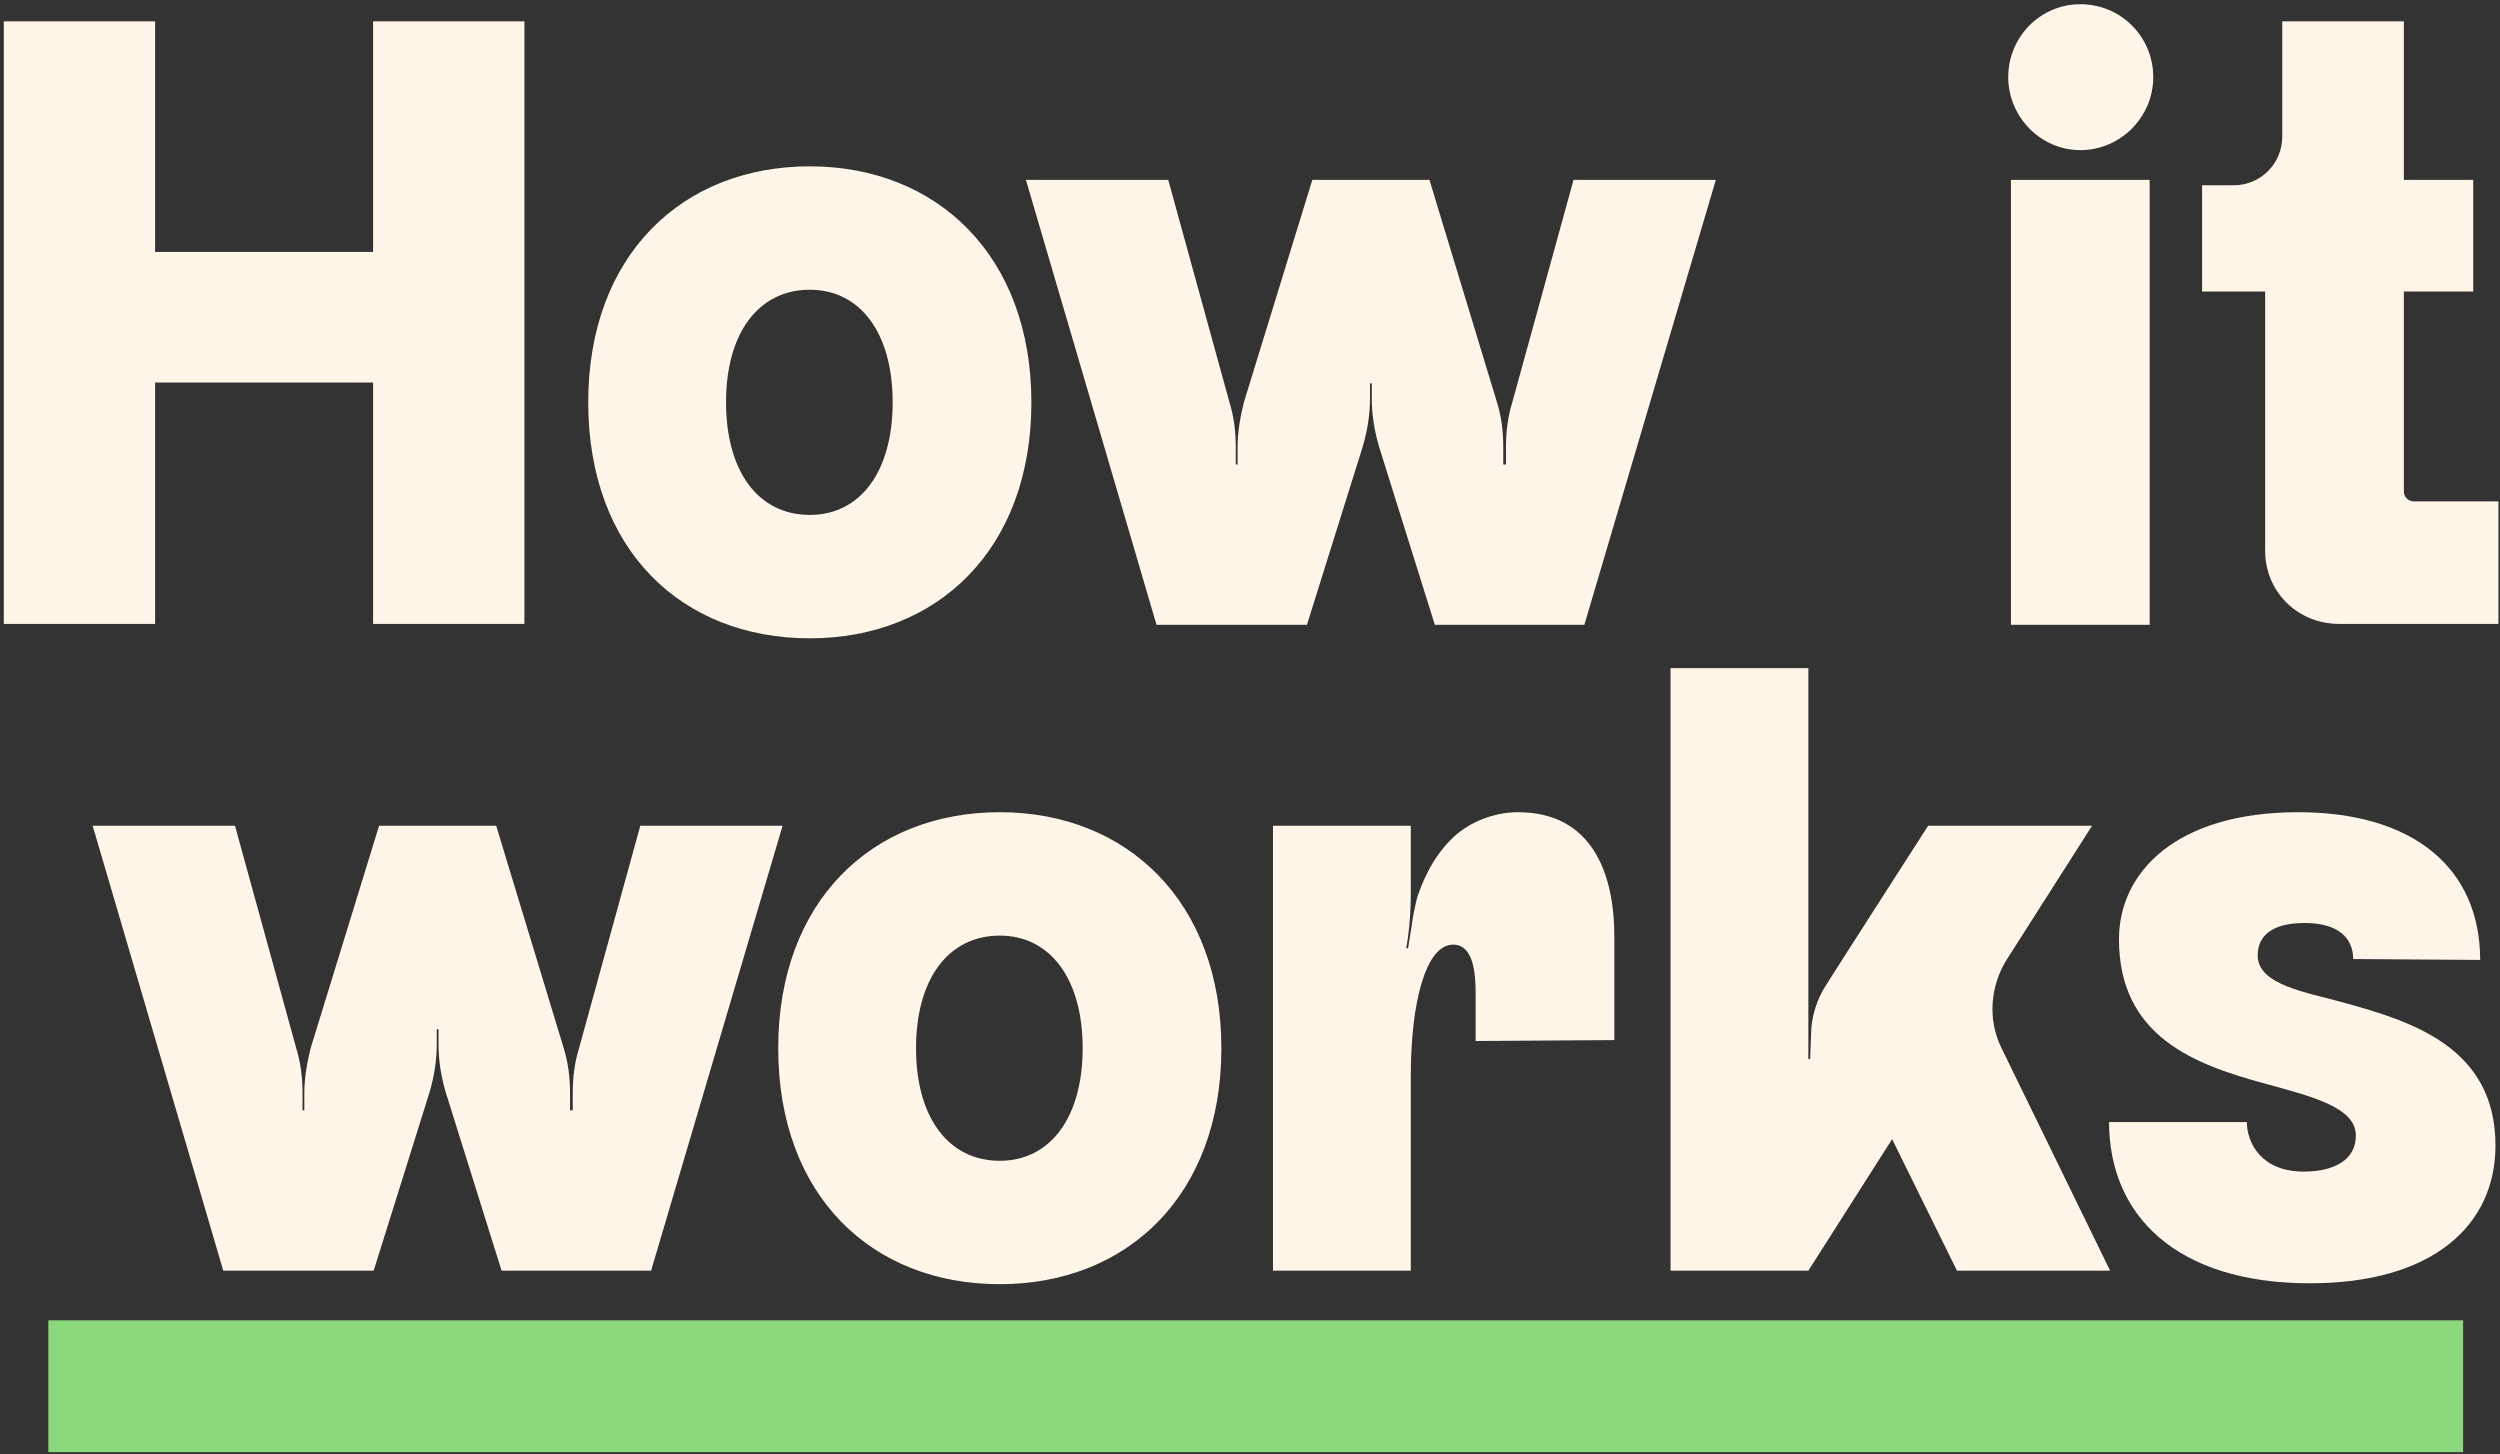 <svg width="569" height="331" viewBox="0 0 569 331" fill="none" xmlns="http://www.w3.org/2000/svg">
<rect x="0" y="0" width="569" height="331" fill="#333333" stroke="none"/>
<path d="M84.917 4.855V57.335H35.307V4.855H0.867V142H35.307V87.06H84.917V142H119.357V4.855H84.917ZM165.247 91.57C165.247 75.785 172.627 65.945 184.312 65.945C195.792 65.945 203.172 75.785 203.172 91.57C203.172 107.355 195.792 117.195 184.312 117.195C172.627 117.195 165.247 107.355 165.247 91.57ZM234.742 91.57C234.742 58.155 213.217 37.86 184.312 37.86C155.202 37.86 133.882 58.155 133.882 91.57C133.882 125.19 155.202 145.28 184.312 145.28C213.217 145.28 234.742 125.19 234.742 91.57ZM358.138 40.935L344.198 91.57C343.173 94.85 342.763 98.335 342.763 101.82V105.715H342.148V101.82C342.148 98.335 341.738 94.85 340.713 91.57L325.338 40.935H298.688L283.108 91.57C282.288 94.85 281.673 98.335 281.673 101.82V105.715H281.263V101.82C281.263 98.335 280.853 94.85 279.828 91.57L265.888 40.935H233.498L263.223 142.205H297.458L310.168 101.615C311.193 98.13 311.808 94.44 311.808 90.75V87.265H312.218V90.75C312.218 94.44 312.833 98.13 313.858 101.615L326.568 142.205H360.598L390.528 40.935H358.138ZM457.689 142.205H489.259C489.259 135.645 489.259 41.14 489.259 40.935H457.689V142.205ZM473.474 34.17C482.699 34.17 490.079 26.585 490.079 17.565C490.079 8.34 482.699 0.96 473.474 0.96C464.454 0.96 457.074 8.34 457.074 17.565C457.074 26.585 464.454 34.17 473.474 34.17ZM549.372 114.12C548.142 114.12 547.117 113.095 547.117 111.865V66.355H562.902V40.935H547.117V4.855H519.442C519.442 4.855 519.442 28.02 519.442 31.095C519.442 37.245 514.522 42.165 508.372 42.165H501.197V66.355H515.547C515.547 72.71 515.547 124.78 515.547 125.395C515.547 134.62 522.927 142 532.357 142H568.642V114.12H549.372ZM145.73 187.935L131.79 238.57C130.765 241.85 130.355 245.335 130.355 248.82V252.715H129.74V248.82C129.74 245.335 129.33 241.85 128.305 238.57L112.93 187.935H86.28L70.7 238.57C69.88 241.85 69.265 245.335 69.265 248.82V252.715H68.855V248.82C68.855 245.335 68.445 241.85 67.42 238.57L53.48 187.935H21.09L50.815 289.205H85.05L97.76 248.615C98.785 245.13 99.4 241.44 99.4 237.75V234.265H99.81V237.75C99.81 241.44 100.425 245.13 101.45 248.615L114.16 289.205H148.19L178.12 187.935H145.73ZM208.489 238.57C208.489 222.785 215.869 212.945 227.554 212.945C239.034 212.945 246.414 222.785 246.414 238.57C246.414 254.355 239.034 264.195 227.554 264.195C215.869 264.195 208.489 254.355 208.489 238.57ZM277.984 238.57C277.984 205.155 256.459 184.86 227.554 184.86C198.444 184.86 177.124 205.155 177.124 238.57C177.124 272.19 198.444 292.28 227.554 292.28C256.459 292.28 277.984 272.19 277.984 238.57ZM321.095 244.925C321.095 227.91 324.58 214.995 330.73 214.995C335.24 214.995 335.855 221.145 335.855 226.065V236.93L367.425 236.725V213.15C367.425 198.39 362.095 184.86 345.49 184.86C339.955 184.86 334.42 187.115 330.73 190.6C326.015 195.11 323.76 200.645 322.53 204.335C322.12 205.975 321.505 208.845 321.3 210.69L320.48 215.815H320.07L320.48 213.15C320.89 210.075 321.095 206.795 321.095 203.72V187.935H289.73V289.205H321.095V244.925ZM456.683 218.48L476.158 187.935H438.848C438.848 187.935 418.553 219.505 415.478 224.425C413.633 227.295 412.198 231.395 412.198 235.495L411.993 241.03H411.583V152.06H380.218V289.205H411.583L430.648 259.275L445.408 289.205H480.258L455.453 238.365C452.378 232.01 452.993 224.425 456.683 218.48ZM567.969 260.71C567.969 238.365 548.904 232.42 533.119 228.115C525.124 225.86 513.849 224.22 513.849 217.455C513.849 213.15 516.924 210.075 524.509 210.075C532.299 210.075 535.579 213.56 535.579 218.275L564.484 218.48C564.484 197.775 549.519 184.86 523.074 184.86C495.194 184.86 482.279 198.595 482.279 213.765C482.279 235.905 499.499 242.26 515.284 246.565C526.559 249.64 536.194 252.1 536.194 258.455C536.194 263.99 531.274 266.655 524.304 266.655C514.669 266.655 511.389 260.095 511.389 255.38H480.024C480.024 276.495 495.194 292.075 525.739 292.075C553.619 292.075 567.969 278.955 567.969 260.71Z" fill="#FFF6E9"/>
<line x1="11" y1="315.503" x2="560.603" y2="315.503" stroke="#8CD87C" stroke-width="30"/>
</svg>
